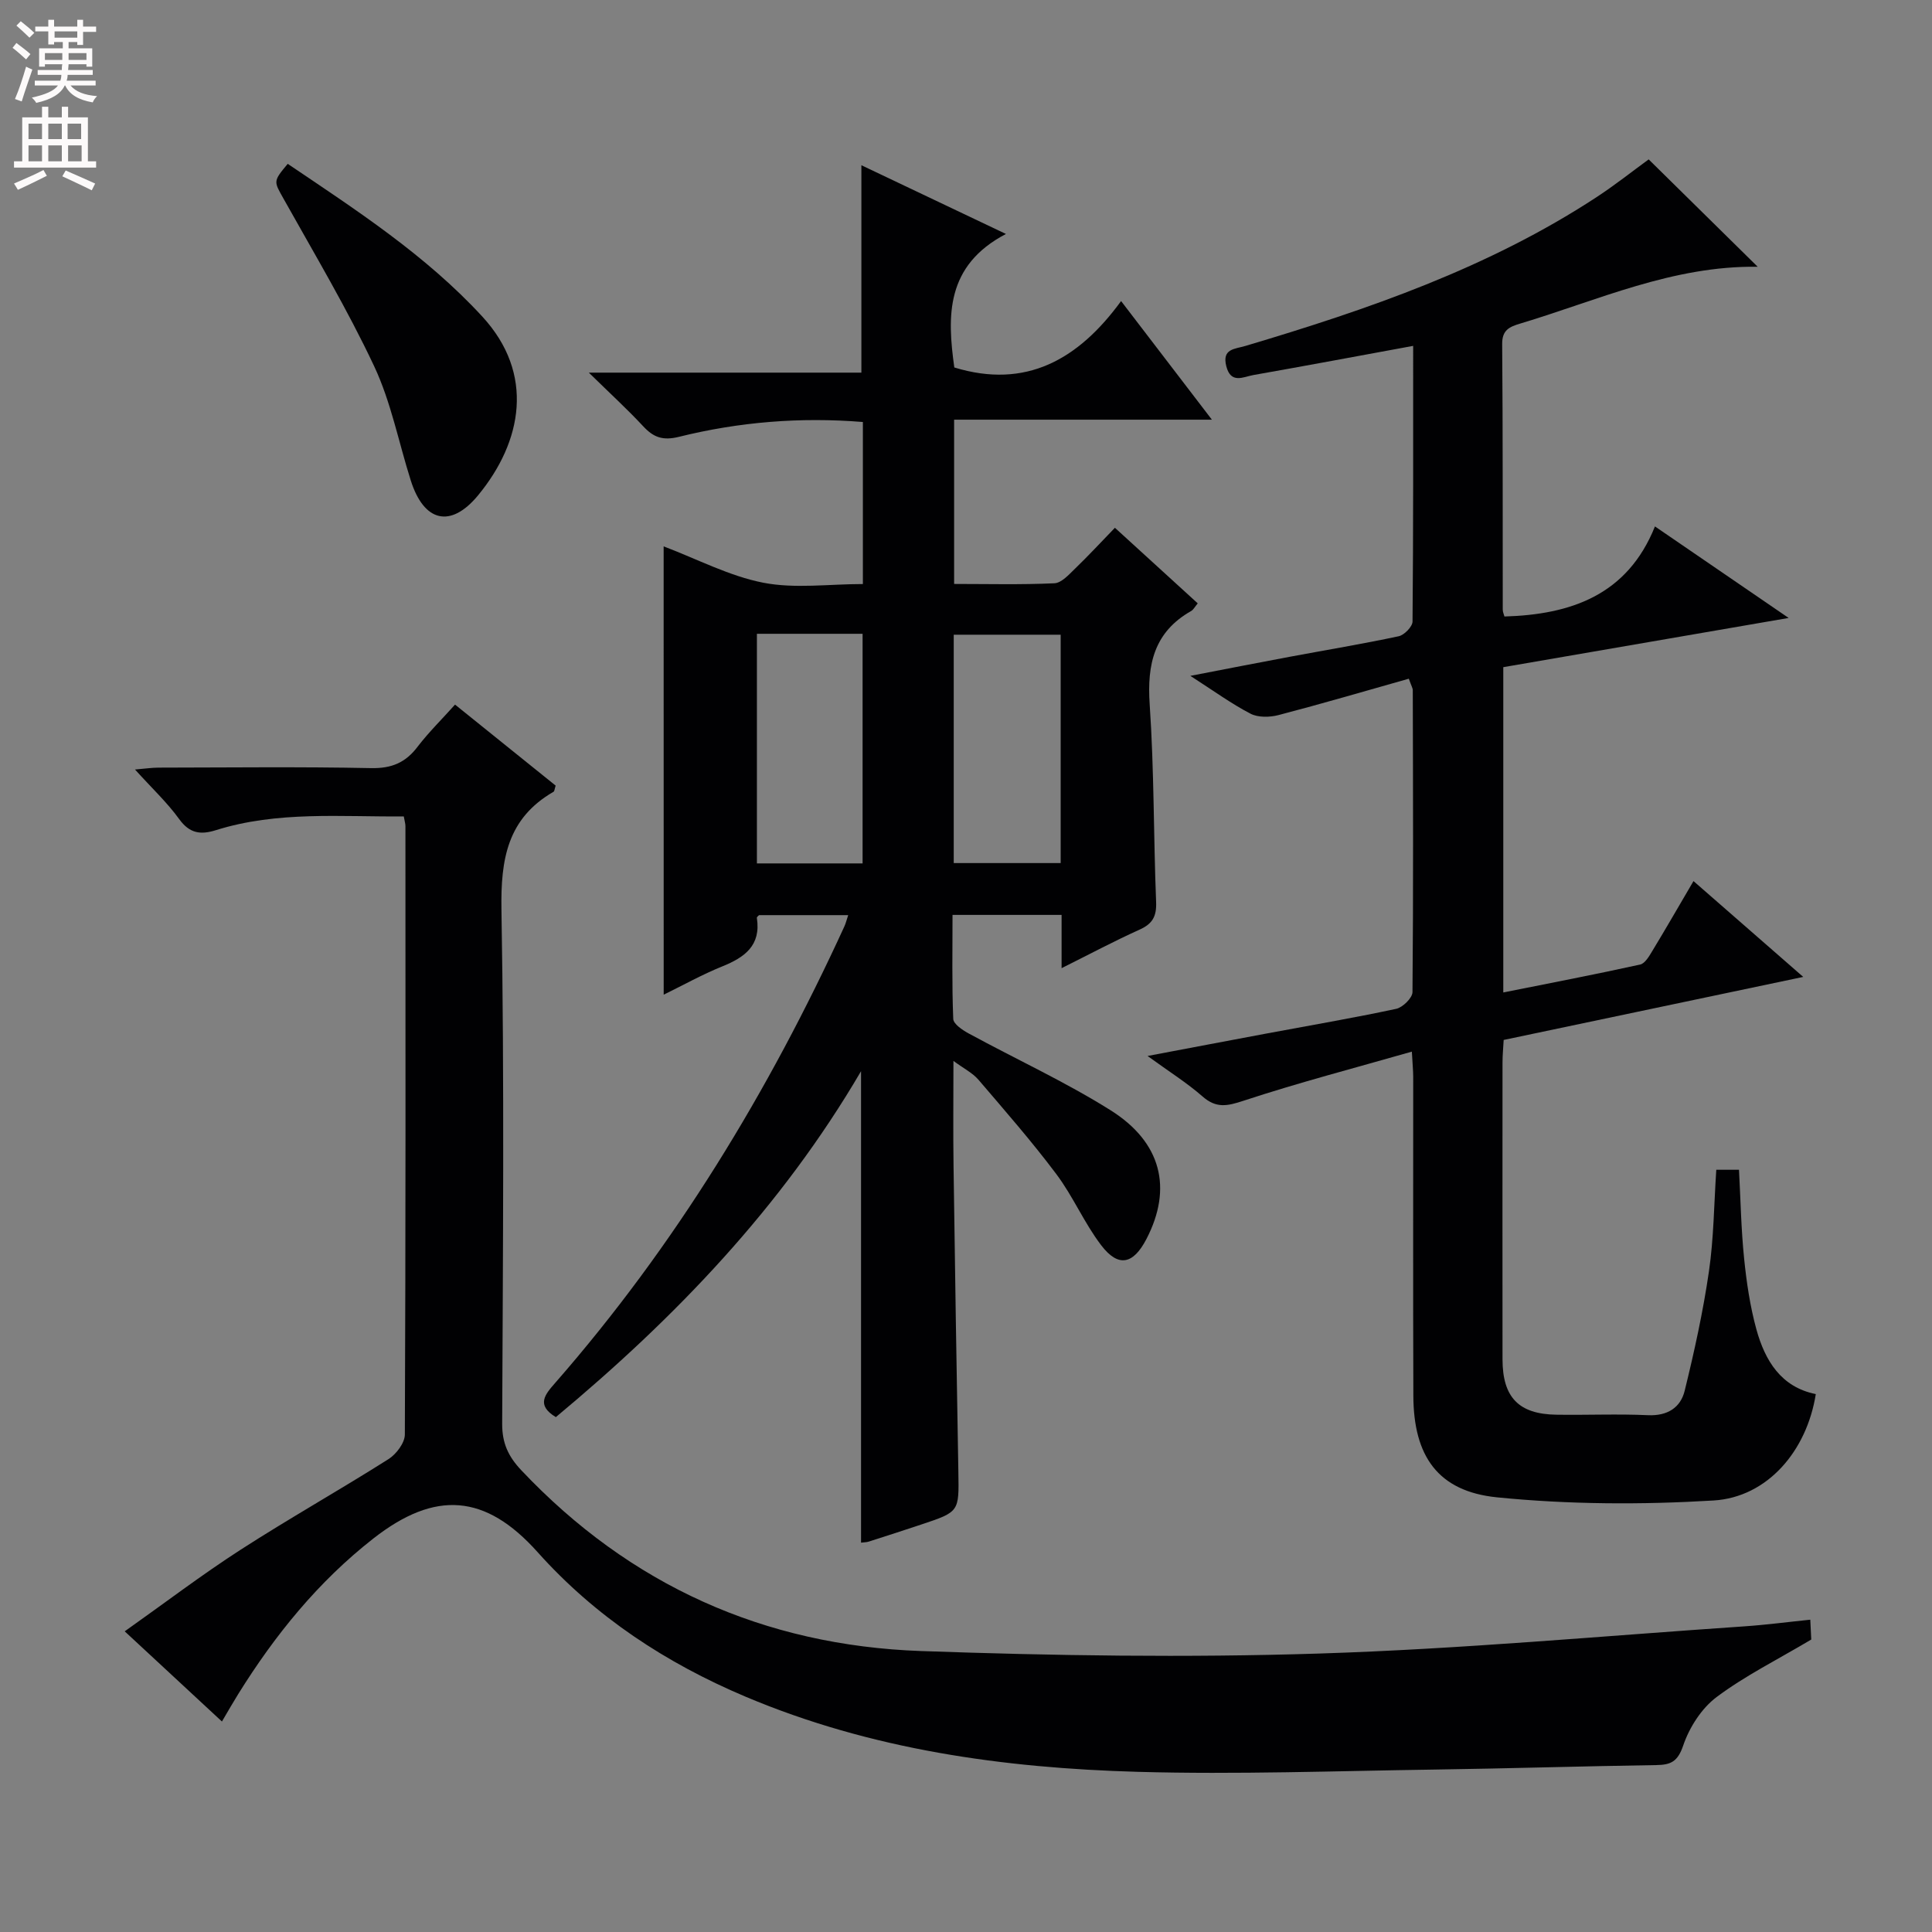 <svg enable-background="new 0 0 400 400" viewBox="0 0 400 400" xmlns="http://www.w3.org/2000/svg"><rect x="0" y="0" width="400" height="400" fill="#808080" stroke="none"/><g fill="#010103"><path d="m137.4 113.12c7.01 2.66 13.62 6.16 20.65 7.53 6.54 1.27 13.53.27 20.6.27 0-11.4 0-22.3 0-33.55-12.95-1.05-25.63-.02-38.08 3.07-3.32.82-5.24.14-7.39-2.17-3.28-3.53-6.85-6.79-11.27-11.12h56.43c0-14.59 0-28.47 0-42.94 9.61 4.57 19.12 9.09 29.93 14.23-12.53 6.56-12.17 17.04-10.69 27.64 14.81 4.53 25.68-1.61 34.53-13.75 6.4 8.36 12.28 16.04 18.8 24.56-18.31 0-35.66 0-53.37 0v34.01c6.92 0 13.85.18 20.76-.14 1.48-.07 3.01-1.8 4.27-3.02 2.74-2.64 5.32-5.43 8.26-8.47 5.9 5.38 11.38 10.39 17.15 15.65-.58.68-.88 1.3-1.36 1.58-7.65 4.34-9.16 11-8.59 19.33.93 13.6.79 27.27 1.33 40.91.12 2.96-.72 4.51-3.4 5.72-5.26 2.37-10.36 5.09-16.17 7.99 0-4.13 0-7.42 0-11.03-7.6 0-14.82 0-22.58 0 0 7.3-.14 14.43.15 21.53.04 1.07 1.93 2.33 3.22 3.03 9.76 5.31 19.92 9.97 29.31 15.86 10.65 6.67 12.87 16.25 7.48 26.66-2.74 5.29-5.82 5.97-9.37 1.33-3.51-4.59-5.81-10.09-9.28-14.72-5.07-6.76-10.65-13.14-16.15-19.57-1.21-1.41-3.02-2.3-5.17-3.89 0 7.86-.08 14.79.02 21.72.29 21.14.63 42.28 1 63.42.14 8.2.21 8.21-7.64 10.83-3.63 1.21-7.27 2.39-10.91 3.55-.46.15-.97.14-1.6.22 0-32.36 0-64.64 0-97.61-16.55 28.27-38.56 51.12-63.19 71.62-4.16-2.52-2.22-4.7-.12-7.1 24.84-28.41 44.19-60.31 59.87-94.52.27-.59.42-1.23.78-2.31-6.26 0-12.28 0-18.45 0-.06.07-.49.36-.46.57.89 5.74-2.54 8.18-7.2 10.06-4.11 1.66-8 3.84-12.09 5.84-.01-31.09-.01-61.79-.01-92.82zm41.19 65.64c0-16.1 0-31.77 0-47.54-7.43 0-14.51 0-21.88 0v47.54zm41.01-47.35c-7.72 0-14.94 0-22.14 0v47.28h22.14c0-15.88 0-31.44 0-47.28z"/><path d="m94.21 145.88c7.52 6.05 14.23 11.46 20.83 16.77-.23.72-.24 1.17-.44 1.28-9.56 5.52-10.95 13.97-10.78 24.38.61 35.48.3 70.97.15 106.46-.02 4.01 1.26 6.77 3.96 9.63 22.5 23.81 50.29 36.28 82.76 37.43 27.44.97 54.95 1.39 82.38.52 29.39-.93 58.72-3.64 88.07-5.63 4.44-.3 8.87-.89 13.66-1.38.09 1.92.17 3.51.2 4.11-6.99 4.16-13.7 7.49-19.6 11.91-3.12 2.34-5.64 6.29-6.91 10.03-1.13 3.32-2.54 4.01-5.57 4.05-15.31.23-30.61.71-45.92.93-20.47.29-40.97 1.04-61.42.47-27.82-.78-55.23-4.59-81.2-15.55-16.47-6.96-31.09-16.53-43.08-29.94-10.78-12.05-21.17-12.86-34-2.82-11.43 8.94-20.4 20.01-28.01 32.26-1.04 1.67-2.02 3.39-3.34 5.63-6.7-6.21-13.07-12.12-20.13-18.67 8.33-5.9 15.96-11.71 23.99-16.89 10.05-6.48 20.49-12.35 30.6-18.75 1.62-1.02 3.41-3.37 3.41-5.12.18-41.99.14-83.97.12-125.96 0-.48-.16-.95-.34-2-13.02.12-26.13-1.16-38.91 2.85-3.15.99-5.43.69-7.58-2.28-2.5-3.46-5.68-6.43-9.16-10.28 2.14-.18 3.51-.39 4.88-.39 14.66-.02 29.33-.2 43.98.1 4.3.09 7.2-1.15 9.71-4.51 2.31-3 5.04-5.67 7.69-8.64z"/><path d="m311.24 138.13v67.35c9.66-1.93 19.02-3.73 28.33-5.78 1.01-.22 1.88-1.74 2.53-2.82 2.76-4.55 5.41-9.16 8.52-14.46 7.43 6.49 14.66 12.8 22.72 19.84-21.38 4.5-41.6 8.75-62.02 13.05-.09 1.7-.24 3.17-.24 4.64-.01 20.5-.02 41 0 61.49.01 7.86 3.35 11.34 11.13 11.46 6.33.1 12.67-.19 18.99.1 4.01.18 6.73-1.55 7.59-5.04 2.01-8.17 3.82-16.43 5.03-24.75 1-6.86 1.04-13.86 1.52-21.02h4.7c.33 6.19.44 12.3 1.06 18.36.5 4.93 1.23 9.9 2.54 14.67 1.78 6.47 5.1 11.97 12.3 13.41-1.85 11.75-9.99 21.35-21.16 22.03-14.89.9-29.99.83-44.82-.65-12.29-1.23-17.3-8.58-17.34-21.02-.08-22-.02-44-.03-65.99 0-1.31-.14-2.62-.28-5.27-11.95 3.42-23.54 6.44-34.89 10.18-3.37 1.11-5.62 1.58-8.45-.9-3.22-2.82-6.89-5.12-11.38-8.38 8.91-1.68 16.74-3.18 24.57-4.64 8.97-1.68 17.97-3.21 26.9-5.12 1.36-.29 3.37-2.26 3.38-3.47.19-20.83.11-41.66.06-62.49 0-.45-.3-.91-.82-2.39-8.98 2.54-17.95 5.17-26.98 7.53-1.81.47-4.22.53-5.8-.29-3.93-2.04-7.55-4.68-12.45-7.83 7.74-1.49 14.18-2.76 20.63-3.96 7.5-1.4 15.04-2.65 22.5-4.24 1.16-.25 2.86-1.99 2.87-3.05.17-18.97.13-37.93.13-57.07-11.36 2.09-22.21 4.12-33.09 6.04-2.07.37-4.65 1.91-5.6-1.83-.92-3.64 1.74-3.54 3.93-4.19 25.37-7.55 50.32-16.14 72.68-30.78 3.87-2.53 7.5-5.42 10.84-7.85 7.44 7.33 14.74 14.52 22.57 22.23-17.59-.25-33.07 6.94-49.16 11.76-2.23.67-3.77 1.32-3.74 4.25.15 18.33.09 36.66.12 54.99 0 .48.23.95.35 1.41 13.74-.4 25.44-4.4 31.16-18.65 9.53 6.52 18 12.32 27.68 18.95-20.42 3.51-39.57 6.82-59.08 10.19z"/><path d="m59.57 33.92c14.16 9.56 28.53 18.86 40.26 31.59 10.96 11.88 8.31 25.92-.83 37.02-5.69 6.91-11.22 5.56-13.95-3.04-2.51-7.9-4.09-16.23-7.58-23.66-5.57-11.85-12.31-23.15-18.71-34.59-2.08-3.73-2.28-3.62.81-7.32z"/></g><path d="m2.6 9.9.8-1c.9.7 1.9 1.4 2.9 2.3l-.9 1.1c-1.1-1-2-1.8-2.8-2.4zm.5 10.6c.9-2.1 1.6-4.3 2.3-6.7.4.2.8.4 1.3.6-.7 2.1-1.5 4.3-2.2 6.6zm.3-15.2.9-.9c1 .8 2 1.6 2.8 2.4l-1 1c-.9-.9-1.8-1.7-2.7-2.5zm12.6-1.2h1.2v1.4h2.7v1.1h-2.7v2.7h-1.2v-.6h-1.8v1.3h4.9v3.8h-1.2v-.5h-3.7c0 .4-.1.9-.1 1.2h5.1v1h-5.2c0 .5-.1.9-.2 1.2h6v1h-5.2c1.1 1.3 2.9 2 5.5 2.2-.4.4-.7.8-.9 1.3-2.9-.5-4.8-1.6-5.7-3.5h-.1c-.8 1.7-2.7 2.9-5.9 3.6-.2-.4-.6-.8-.9-1.1 2.8-.6 4.6-1.4 5.4-2.5h-4.8v-1h5.3c.1-.3.2-.7.2-1.2h-4.9v-1h5c0-.4 0-.8.1-1.2h-3.6v.5h-1.2v-3.8h4.9v-1.3h-1.8v.5h-1.2v-2.7h-2.7v-1h2.7v-1.4h1.2v1.4h4.8zm-6.7 8.3h3.6c0-.4 0-.9 0-1.4h-3.6zm1.9-4.6h4.8v-1.3h-4.7v1.3zm6.7 3.2h-3.7v1.4h3.7z" fill="#fcfafa"/><path d="m8.7 22.1h1.3v2.2h2.8v-2.2h1.3v2.2h4.1v9.1h1.7v1.3h-17v-1.3h1.7v-9.1h4.1zm.3 13.1.7 1.2c-1.8.9-3.8 1.9-6 2.9-.2-.4-.5-.8-.8-1.3 2.3-1 4.4-1.9 6.1-2.8zm-3.1-6.4h2.8v-3.2h-2.8zm0 4.6h2.8v-3.3h-2.8zm4.1-4.6h2.8v-3.2h-2.8zm0 4.6h2.8v-3.3h-2.8zm3.6 1.9c2.1.9 4.1 1.8 6.1 2.7l-.7 1.4c-2.2-1.1-4.2-2-6.1-2.9zm3.2-9.7h-2.8v3.2h2.8zm-2.7 7.8h2.8v-3.3h-2.8z" fill="#fcfafa"/></svg>